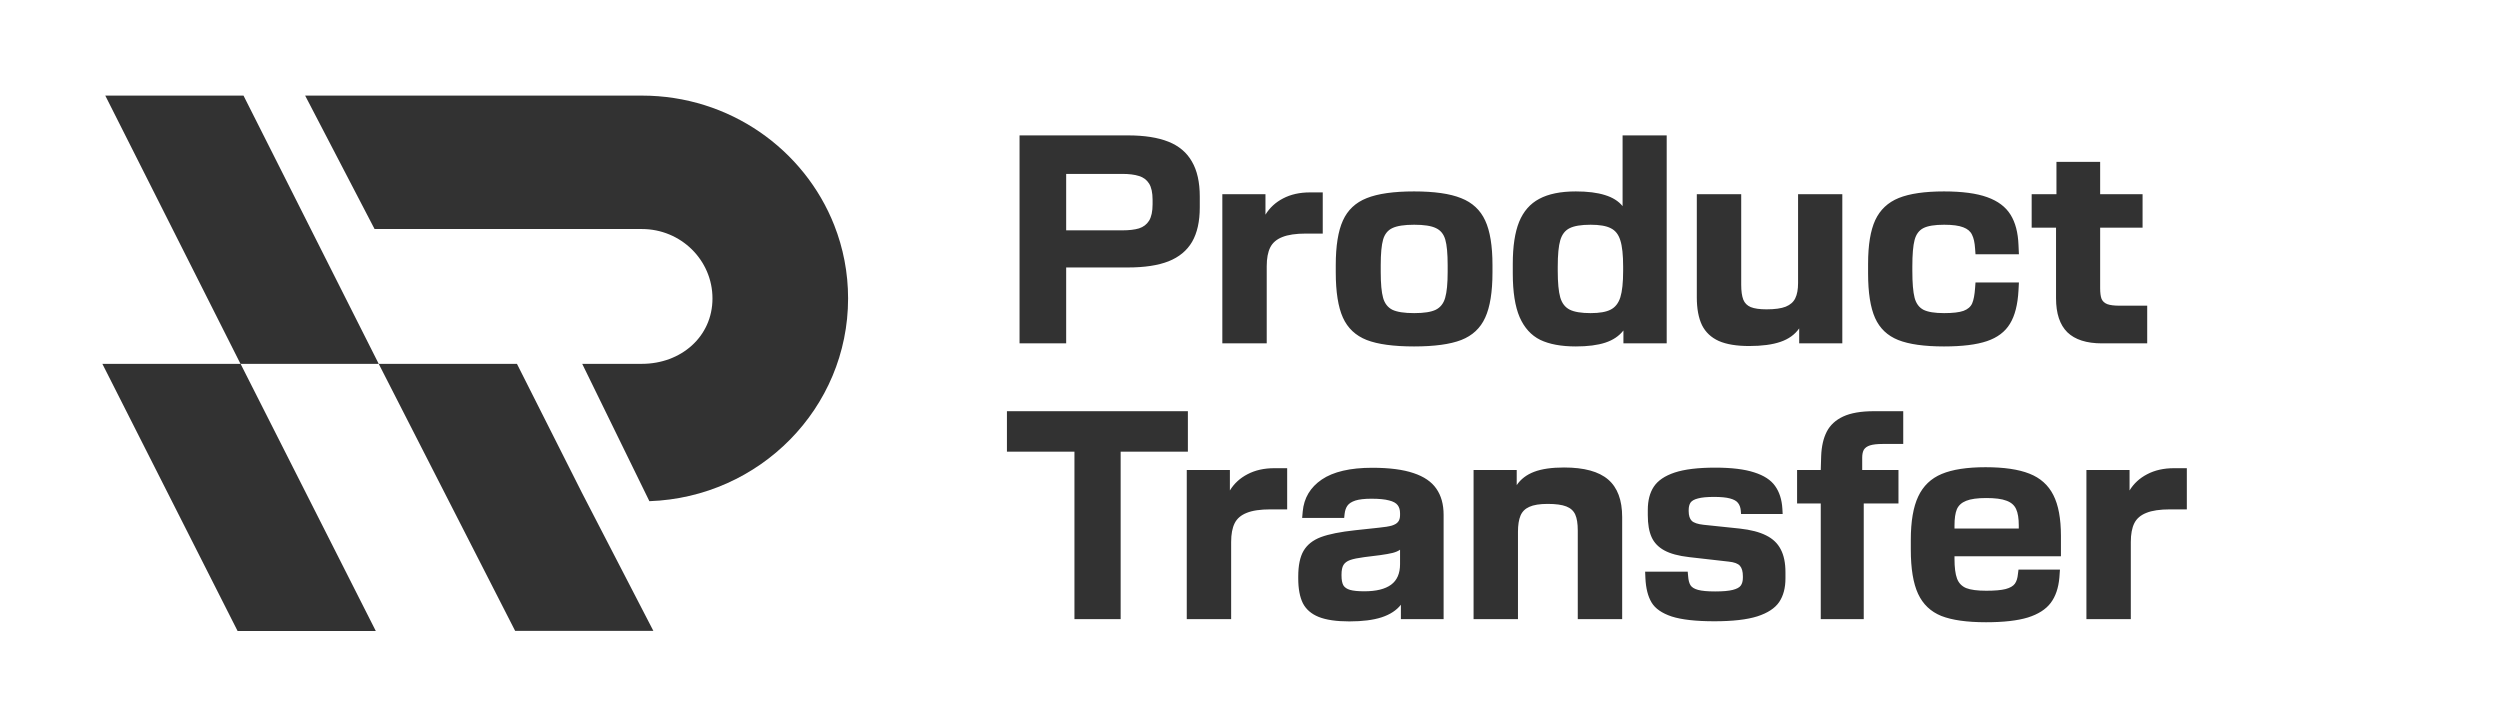 <svg width="203" height="59" viewBox="0 0 203 59" fill="none" xmlns="http://www.w3.org/2000/svg">
<g clip-path="url(#clip0_1_657)">
<path d="M30.752 29.544H19.528L14.01 18.597L8.549 7.763H19.773L25.234 18.597L30.752 29.544Z" fill="#323232"/>
<path d="M30.515 51.237H19.292L8.312 29.544H19.536L19.701 29.872L30.515 51.237Z" fill="#323232"/>
<path d="M53.053 51.226H41.829L30.752 29.544H41.976L47.247 40L53.053 51.226Z" fill="#323232"/>
<path d="M68.865 24.235C68.865 33.133 61.695 40.385 52.73 40.696L47.276 29.544H52.123C55.286 29.544 57.853 27.35 57.853 24.235C57.853 21.119 55.286 18.597 52.123 18.597H30.415L24.778 7.763H52.123C59.239 7.763 65.318 12.133 67.741 18.29C68.467 20.134 68.865 22.136 68.865 24.235Z" fill="#323232"/>
</g>
<path d="M82.787 10.994H91.588C92.923 10.994 94.018 11.165 94.875 11.506C95.732 11.847 96.368 12.385 96.785 13.121C97.21 13.848 97.422 14.796 97.422 15.964V16.839C97.422 17.984 97.214 18.917 96.797 19.637C96.38 20.349 95.743 20.876 94.886 21.218C94.037 21.551 92.938 21.718 91.588 21.718H86.573V27.881H82.787V10.994ZM91.122 18.704C91.683 18.704 92.138 18.651 92.487 18.545C92.843 18.431 93.116 18.223 93.306 17.92C93.495 17.609 93.59 17.165 93.59 16.589V16.225C93.59 15.649 93.495 15.209 93.306 14.906C93.116 14.603 92.843 14.398 92.487 14.292C92.138 14.178 91.683 14.121 91.122 14.121H86.573V18.704H91.122ZM99.253 15.77H102.756V17.431C103.097 16.87 103.574 16.43 104.188 16.111C104.81 15.786 105.534 15.623 106.36 15.623H107.407V18.966H106.053C105.227 18.966 104.583 19.061 104.12 19.25C103.658 19.432 103.332 19.713 103.142 20.092C102.953 20.471 102.858 20.979 102.858 21.616V27.881H99.253V15.77ZM114.821 28.131C113.161 28.131 111.88 27.957 110.977 27.608C110.075 27.252 109.431 26.646 109.044 25.789C108.658 24.932 108.464 23.708 108.464 22.116V21.524C108.464 19.963 108.658 18.757 109.044 17.908C109.431 17.052 110.075 16.445 110.977 16.089C111.887 15.725 113.168 15.543 114.821 15.543C116.466 15.543 117.74 15.725 118.642 16.089C119.552 16.445 120.204 17.052 120.598 17.908C120.992 18.757 121.189 19.963 121.189 21.524V22.116C121.189 23.708 120.992 24.932 120.598 25.789C120.211 26.646 119.563 27.252 118.653 27.608C117.751 27.957 116.474 28.131 114.821 28.131ZM112.115 22.082C112.115 23.029 112.179 23.731 112.308 24.186C112.437 24.64 112.687 24.963 113.058 25.152C113.438 25.334 114.029 25.425 114.832 25.425C115.629 25.425 116.212 25.334 116.584 25.152C116.963 24.963 117.217 24.64 117.346 24.186C117.482 23.723 117.55 23.022 117.55 22.082V21.536C117.55 20.596 117.486 19.902 117.357 19.455C117.228 19.008 116.974 18.697 116.595 18.522C116.224 18.34 115.636 18.249 114.832 18.249C114.029 18.249 113.438 18.34 113.058 18.522C112.687 18.697 112.437 19.008 112.308 19.455C112.179 19.902 112.115 20.596 112.115 21.536V22.082ZM127.956 28.131C126.773 28.131 125.81 27.953 125.067 27.597C124.332 27.233 123.775 26.619 123.395 25.755C123.024 24.891 122.838 23.708 122.838 22.207V21.422C122.838 20.005 123.009 18.871 123.35 18.022C123.699 17.165 124.245 16.54 124.988 16.146C125.738 15.744 126.727 15.543 127.956 15.543C128.911 15.543 129.699 15.642 130.321 15.839C130.943 16.028 131.42 16.328 131.754 16.737V10.994H135.336V27.881H131.822V26.835C131.466 27.29 130.973 27.62 130.344 27.825C129.722 28.029 128.926 28.131 127.956 28.131ZM126.489 21.991C126.489 22.954 126.557 23.674 126.693 24.151C126.83 24.621 127.084 24.951 127.455 25.141C127.827 25.33 128.395 25.425 129.161 25.425C129.881 25.425 130.423 25.33 130.787 25.141C131.159 24.951 131.42 24.618 131.572 24.14C131.723 23.655 131.799 22.938 131.799 21.991V21.65C131.799 20.702 131.723 19.993 131.572 19.523C131.428 19.045 131.17 18.716 130.799 18.534C130.435 18.344 129.889 18.249 129.161 18.249C128.388 18.249 127.815 18.344 127.444 18.534C127.08 18.716 126.83 19.042 126.693 19.512C126.557 19.974 126.489 20.687 126.489 21.65V21.991ZM142.034 28.097C141.01 28.097 140.188 27.961 139.566 27.688C138.945 27.407 138.49 26.979 138.202 26.403C137.921 25.819 137.781 25.065 137.781 24.14V15.77H141.386V23.117C141.386 23.64 141.443 24.045 141.556 24.333C141.67 24.614 141.871 24.815 142.159 24.936C142.455 25.057 142.883 25.118 143.444 25.118C144.119 25.118 144.638 25.046 145.002 24.902C145.373 24.75 145.631 24.523 145.775 24.22C145.927 23.916 146.003 23.503 146.003 22.98V15.77H149.596V27.881H146.094V26.665C145.745 27.165 145.241 27.529 144.581 27.756C143.922 27.984 143.072 28.097 142.034 28.097ZM157.852 28.131C156.252 28.131 155.013 27.957 154.133 27.608C153.262 27.26 152.636 26.665 152.257 25.823C151.878 24.974 151.689 23.768 151.689 22.207V21.411C151.689 19.895 151.882 18.716 152.269 17.874C152.663 17.033 153.3 16.434 154.179 16.077C155.066 15.721 156.29 15.543 157.852 15.543C159.323 15.543 160.49 15.698 161.355 16.009C162.226 16.32 162.859 16.794 163.254 17.431C163.648 18.06 163.864 18.883 163.902 19.898L163.936 20.649H160.411L160.377 20.183C160.346 19.697 160.263 19.322 160.126 19.057C159.998 18.784 159.759 18.583 159.41 18.454C159.061 18.318 158.546 18.249 157.863 18.249C157.098 18.249 156.537 18.34 156.18 18.522C155.824 18.704 155.585 19.026 155.464 19.489C155.343 19.944 155.282 20.66 155.282 21.638V21.991C155.282 22.976 155.343 23.704 155.464 24.174C155.585 24.637 155.824 24.963 156.18 25.152C156.537 25.334 157.098 25.425 157.863 25.425C158.568 25.425 159.092 25.364 159.433 25.243C159.781 25.114 160.016 24.913 160.138 24.64C160.259 24.36 160.339 23.943 160.377 23.39L160.411 22.935H163.936L163.902 23.571C163.841 24.731 163.61 25.637 163.208 26.289C162.814 26.941 162.192 27.411 161.343 27.699C160.494 27.988 159.33 28.131 157.852 28.131ZM170.679 27.881C169.429 27.881 168.492 27.582 167.871 26.983C167.257 26.377 166.95 25.455 166.95 24.22V18.488H164.971V15.77H166.984V13.143H170.532V15.77H173.977V18.488H170.532V23.401C170.532 23.78 170.57 24.068 170.645 24.265C170.729 24.462 170.884 24.606 171.112 24.697C171.339 24.781 171.676 24.822 172.124 24.822H174.353V27.881H170.679Z" fill="#323232"/>
<path d="M87.245 36.675H81.763V33.389H96.456V36.675H90.997V50.276H87.245V36.675ZM96.365 38.165H99.867V39.825C100.208 39.264 100.686 38.825 101.3 38.506C101.922 38.18 102.646 38.017 103.472 38.017H104.518V41.361H103.165C102.339 41.361 101.694 41.455 101.232 41.645C100.769 41.827 100.443 42.107 100.254 42.486C100.064 42.865 99.969 43.373 99.969 44.01V50.276H96.365V38.165ZM109.567 50.458C108.514 50.458 107.683 50.337 107.077 50.094C106.478 49.852 106.05 49.48 105.792 48.98C105.542 48.472 105.417 47.801 105.417 46.967V46.819C105.417 45.917 105.561 45.219 105.849 44.727C106.144 44.226 106.614 43.855 107.259 43.612C107.911 43.37 108.84 43.184 110.045 43.055L111.955 42.85C112.418 42.805 112.77 42.748 113.013 42.68C113.256 42.604 113.426 42.502 113.525 42.373C113.631 42.244 113.684 42.062 113.684 41.827V41.679C113.684 41.406 113.62 41.186 113.491 41.02C113.362 40.845 113.127 40.716 112.786 40.633C112.452 40.542 111.978 40.496 111.364 40.496C110.803 40.496 110.367 40.546 110.056 40.644C109.753 40.743 109.537 40.883 109.408 41.065C109.287 41.239 109.211 41.463 109.181 41.736L109.147 42.054H105.735L105.781 41.531C105.879 40.44 106.395 39.575 107.327 38.938C108.267 38.302 109.636 37.983 111.432 37.983C112.812 37.983 113.927 38.127 114.776 38.415C115.625 38.696 116.243 39.117 116.629 39.678C117.023 40.239 117.221 40.947 117.221 41.804V50.276H113.752V49.105C113.396 49.56 112.873 49.901 112.183 50.128C111.501 50.348 110.629 50.458 109.567 50.458ZM108.931 46.739C108.931 47.081 108.98 47.342 109.078 47.524C109.184 47.699 109.366 47.824 109.624 47.899C109.89 47.975 110.276 48.013 110.784 48.013C111.747 48.013 112.471 47.835 112.956 47.479C113.441 47.122 113.684 46.565 113.684 45.807V44.636C113.54 44.742 113.339 44.829 113.081 44.897C112.831 44.958 112.49 45.019 112.058 45.079L110.784 45.238C110.261 45.307 109.874 45.386 109.624 45.477C109.374 45.568 109.196 45.701 109.09 45.875C108.984 46.05 108.931 46.311 108.931 46.66V46.739ZM119.654 38.165H123.157V39.393C123.483 38.908 123.953 38.548 124.567 38.313C125.181 38.078 125.992 37.96 127 37.96C128.63 37.96 129.824 38.286 130.582 38.938C131.341 39.59 131.72 40.606 131.72 41.986V50.276H128.115V43.078C128.115 42.517 128.047 42.085 127.91 41.781C127.774 41.478 127.531 41.258 127.182 41.122C126.834 40.985 126.329 40.917 125.67 40.917C125.025 40.917 124.529 40.997 124.18 41.156C123.839 41.308 123.6 41.546 123.464 41.872C123.327 42.198 123.259 42.638 123.259 43.191V50.276H119.654V38.165ZM139.214 50.447C137.705 50.447 136.549 50.318 135.745 50.06C134.949 49.795 134.403 49.416 134.108 48.923C133.812 48.43 133.645 47.77 133.607 46.944L133.585 46.421H137.042L137.076 46.785C137.099 47.111 137.163 47.357 137.269 47.524C137.375 47.691 137.58 47.816 137.883 47.899C138.194 47.983 138.656 48.025 139.271 48.025C139.9 48.025 140.377 47.983 140.703 47.899C141.029 47.816 141.245 47.699 141.352 47.547C141.465 47.388 141.522 47.175 141.522 46.91V46.796C141.522 46.41 141.443 46.125 141.283 45.944C141.124 45.761 140.817 45.648 140.362 45.602L137.155 45.238C136.299 45.14 135.628 44.958 135.143 44.693C134.657 44.427 134.312 44.067 134.108 43.612C133.903 43.157 133.801 42.566 133.801 41.838V41.406C133.801 40.64 133.964 40.011 134.29 39.518C134.623 39.018 135.188 38.635 135.984 38.37C136.788 38.105 137.883 37.972 139.271 37.972C140.605 37.972 141.662 38.101 142.443 38.358C143.232 38.609 143.797 38.976 144.138 39.462C144.486 39.947 144.684 40.561 144.729 41.304L144.752 41.736H141.374L141.352 41.463C141.329 41.205 141.253 40.997 141.124 40.837C141.003 40.678 140.787 40.557 140.476 40.474C140.165 40.39 139.733 40.349 139.18 40.349C138.611 40.349 138.175 40.39 137.872 40.474C137.576 40.549 137.375 40.663 137.269 40.815C137.171 40.966 137.121 41.167 137.121 41.417V41.508C137.121 41.865 137.205 42.126 137.371 42.293C137.538 42.452 137.853 42.559 138.315 42.611L141.261 42.919C142.155 43.017 142.872 43.203 143.41 43.476C143.948 43.741 144.342 44.116 144.593 44.602C144.85 45.087 144.979 45.708 144.979 46.467V46.967C144.979 47.74 144.809 48.381 144.467 48.889C144.126 49.389 143.535 49.776 142.693 50.049C141.852 50.314 140.692 50.447 139.214 50.447ZM147.845 40.883H145.923V38.165H147.845L147.879 37.028C147.909 36.239 148.061 35.58 148.334 35.049C148.607 34.519 149.05 34.109 149.664 33.821C150.286 33.533 151.12 33.389 152.166 33.389H154.543V36.05H152.86C152.428 36.05 152.09 36.088 151.848 36.164C151.613 36.239 151.446 36.357 151.347 36.516C151.256 36.675 151.211 36.892 151.211 37.164V38.165H154.156V40.883H151.336V50.276H147.845V40.883ZM161.264 50.526C159.717 50.526 158.508 50.356 157.636 50.015C156.772 49.666 156.143 49.067 155.748 48.218C155.354 47.369 155.157 46.171 155.157 44.624V43.84C155.157 42.339 155.358 41.163 155.76 40.314C156.161 39.458 156.798 38.847 157.67 38.484C158.542 38.12 159.728 37.938 161.229 37.938C162.723 37.938 163.909 38.112 164.789 38.461C165.676 38.809 166.324 39.389 166.733 40.201C167.143 41.004 167.348 42.111 167.348 43.521V45.17H158.705V45.364C158.705 46.076 158.773 46.614 158.91 46.978C159.046 47.342 159.292 47.6 159.649 47.752C160.013 47.896 160.559 47.968 161.286 47.968C161.976 47.968 162.499 47.922 162.856 47.831C163.22 47.733 163.47 47.589 163.606 47.399C163.743 47.209 163.826 46.948 163.856 46.614L163.902 46.251H167.268L167.222 46.899C167.147 47.748 166.912 48.434 166.517 48.957C166.123 49.48 165.505 49.874 164.664 50.14C163.822 50.397 162.689 50.526 161.264 50.526ZM163.925 42.919V42.668C163.925 42.092 163.853 41.649 163.709 41.338C163.565 41.02 163.303 40.792 162.924 40.656C162.552 40.511 162.007 40.44 161.286 40.44C160.566 40.44 160.02 40.515 159.649 40.667C159.285 40.811 159.035 41.038 158.898 41.349C158.769 41.66 158.705 42.1 158.705 42.668V42.919H163.925ZM169.417 38.165H172.92V39.825C173.261 39.264 173.738 38.825 174.353 38.506C174.974 38.18 175.698 38.017 176.525 38.017H177.571V41.361H176.218C175.391 41.361 174.747 41.455 174.284 41.645C173.822 41.827 173.496 42.107 173.306 42.486C173.117 42.865 173.022 43.373 173.022 44.01V50.276H169.417V38.165Z" fill="#323232"/>
<defs>
<clipPath id="clip0_1_657">
<rect width="60.553" height="43.474" fill="white" transform="translate(8.312 7.763)"/>
</clipPath>
</defs>
</svg>

